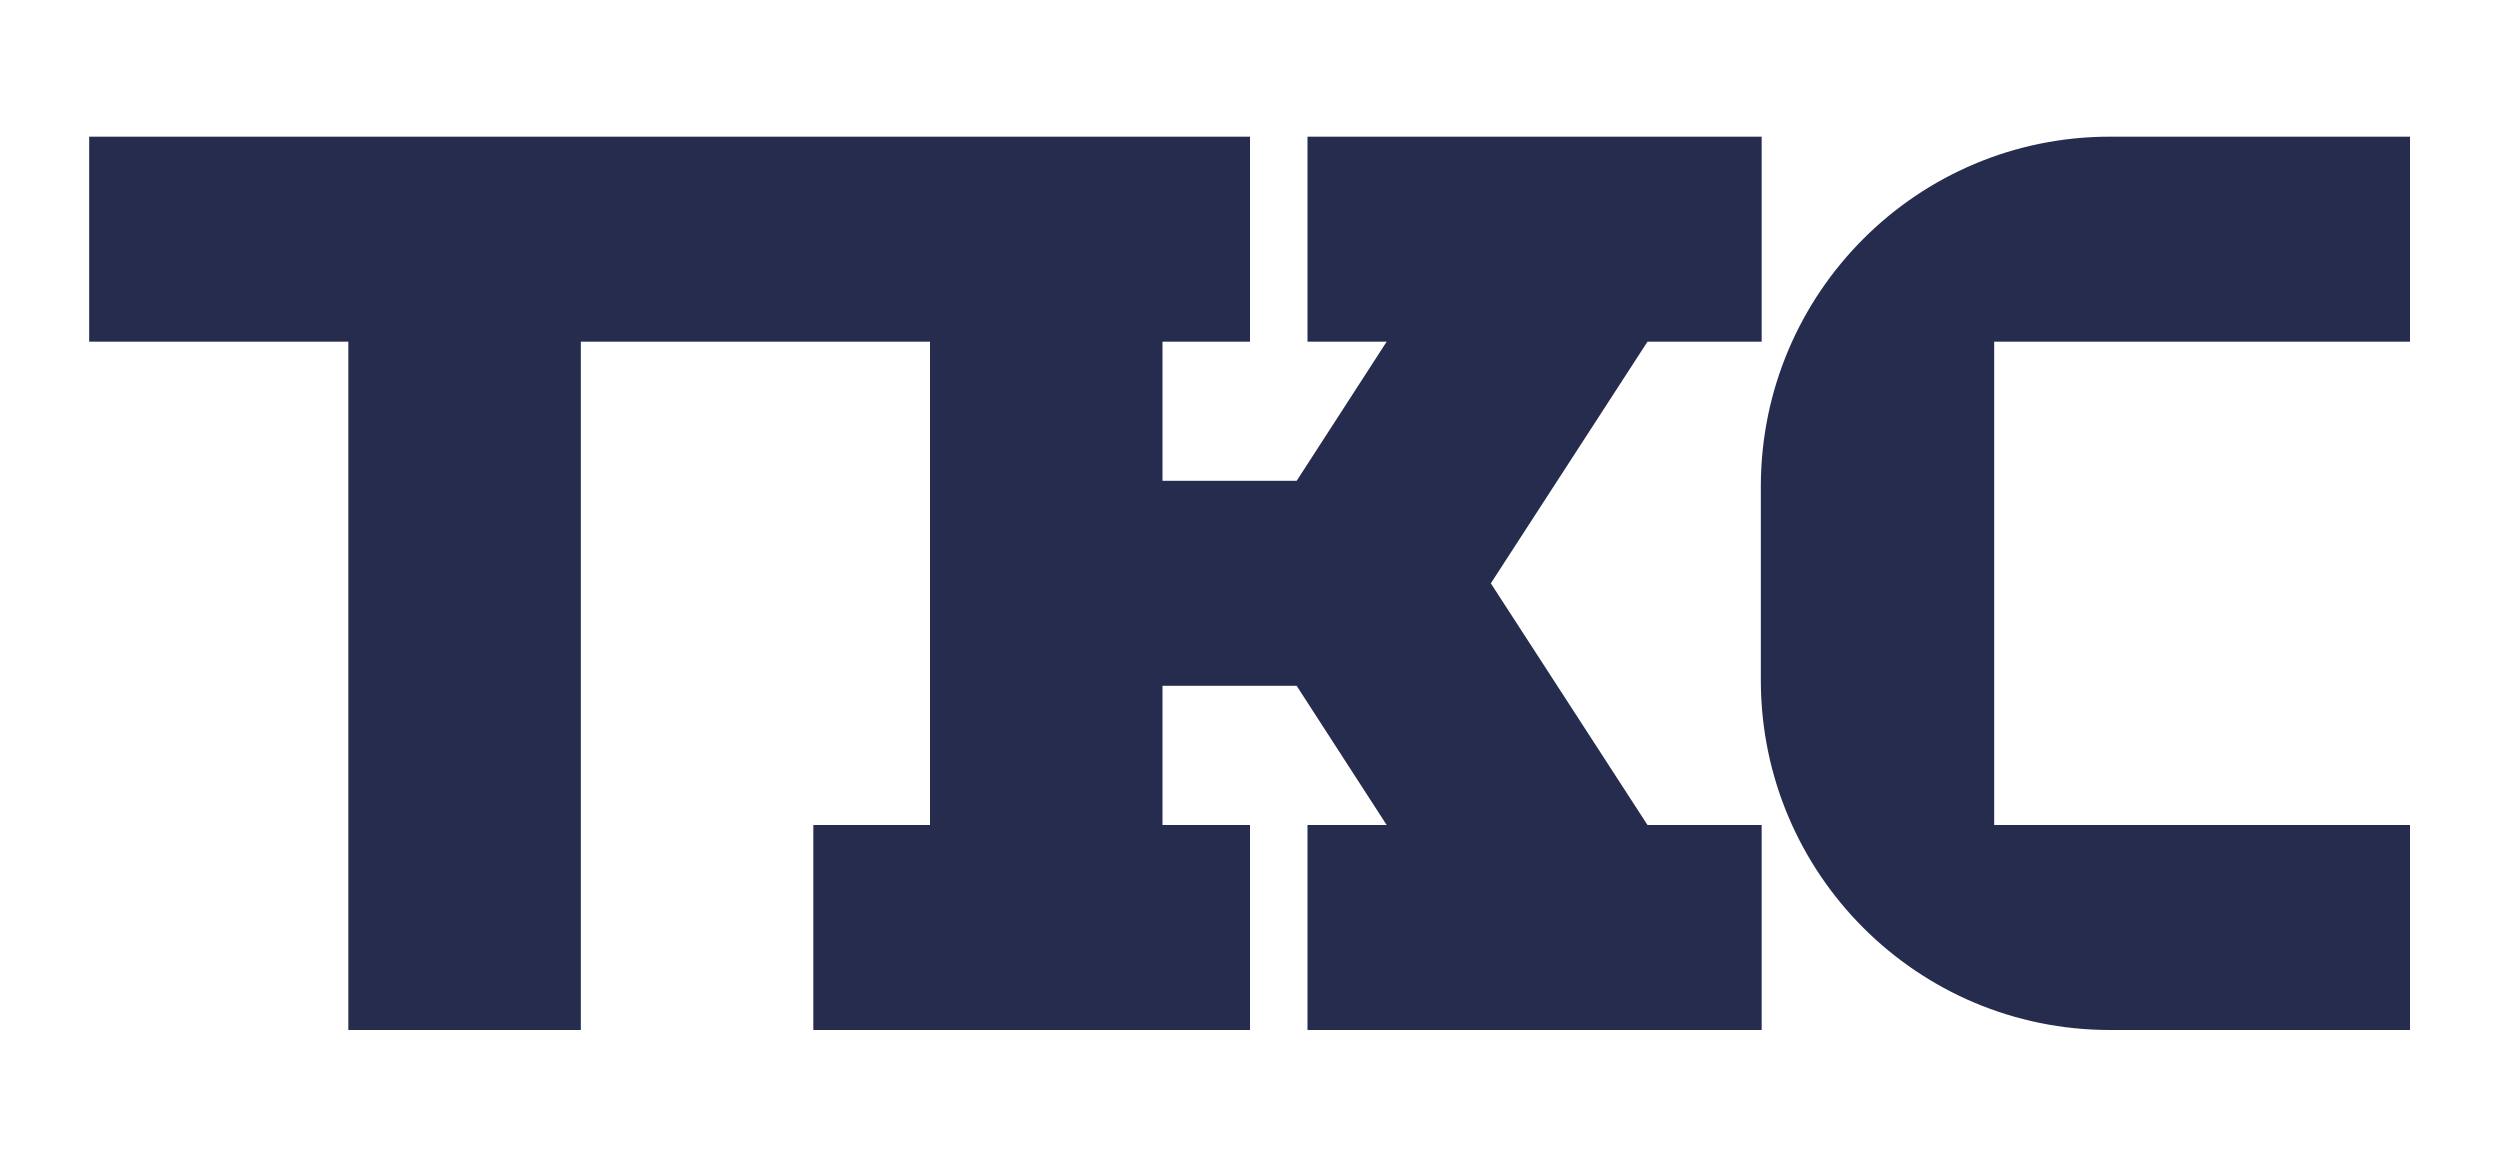 <?xml version="1.0" encoding="utf-8"?>
<!-- Generator: Adobe Illustrator 26.0.2, SVG Export Plug-In . SVG Version: 6.00 Build 0)  -->
<svg version="1.1" id="Layer_1" xmlns="http://www.w3.org/2000/svg" xmlns:xlink="http://www.w3.org/1999/xlink" x="0px" y="0px"
	 viewBox="0 0 300 140" style="enable-background:new 0 0 300 140;" xml:space="preserve">
<style type="text/css">
	.st0{fill:#262C4D;}
</style>
<g>
	<path class="st0" d="M239.3,58.2V41h49.9V16.4h-36c-23.1,0-41.8,18.7-41.9,41.8v23.6c0.1,23.1,18.8,41.8,41.9,41.8h36V99h-49.9
		V58.2z"/>
	<polygon class="st0" points="178.9,70 197.7,41 211.4,41 211.4,16.4 205.6,16.4 182.3,16.4 156.9,16.4 156.9,41 166.4,41 
		155.6,57.7 139.5,57.7 139.5,41 150,41 150,16.4 139.5,16.4 111.6,16.4 103.2,16.4 98.9,16.4 10.7,16.4 10.7,41 41.8,41 
		41.8,123.6 69.7,123.6 69.7,41 98.9,41 103.2,41 111.6,41 111.6,99 97.6,99 97.6,123.6 111.6,123.6 139.5,123.6 150,123.6 150,99 
		139.5,99 139.5,82.3 155.6,82.3 166.4,99 156.9,99 156.9,123.6 182.3,123.6 203.2,123.6 211.4,123.6 211.4,99 197.7,99 	"/>
</g>
</svg>
